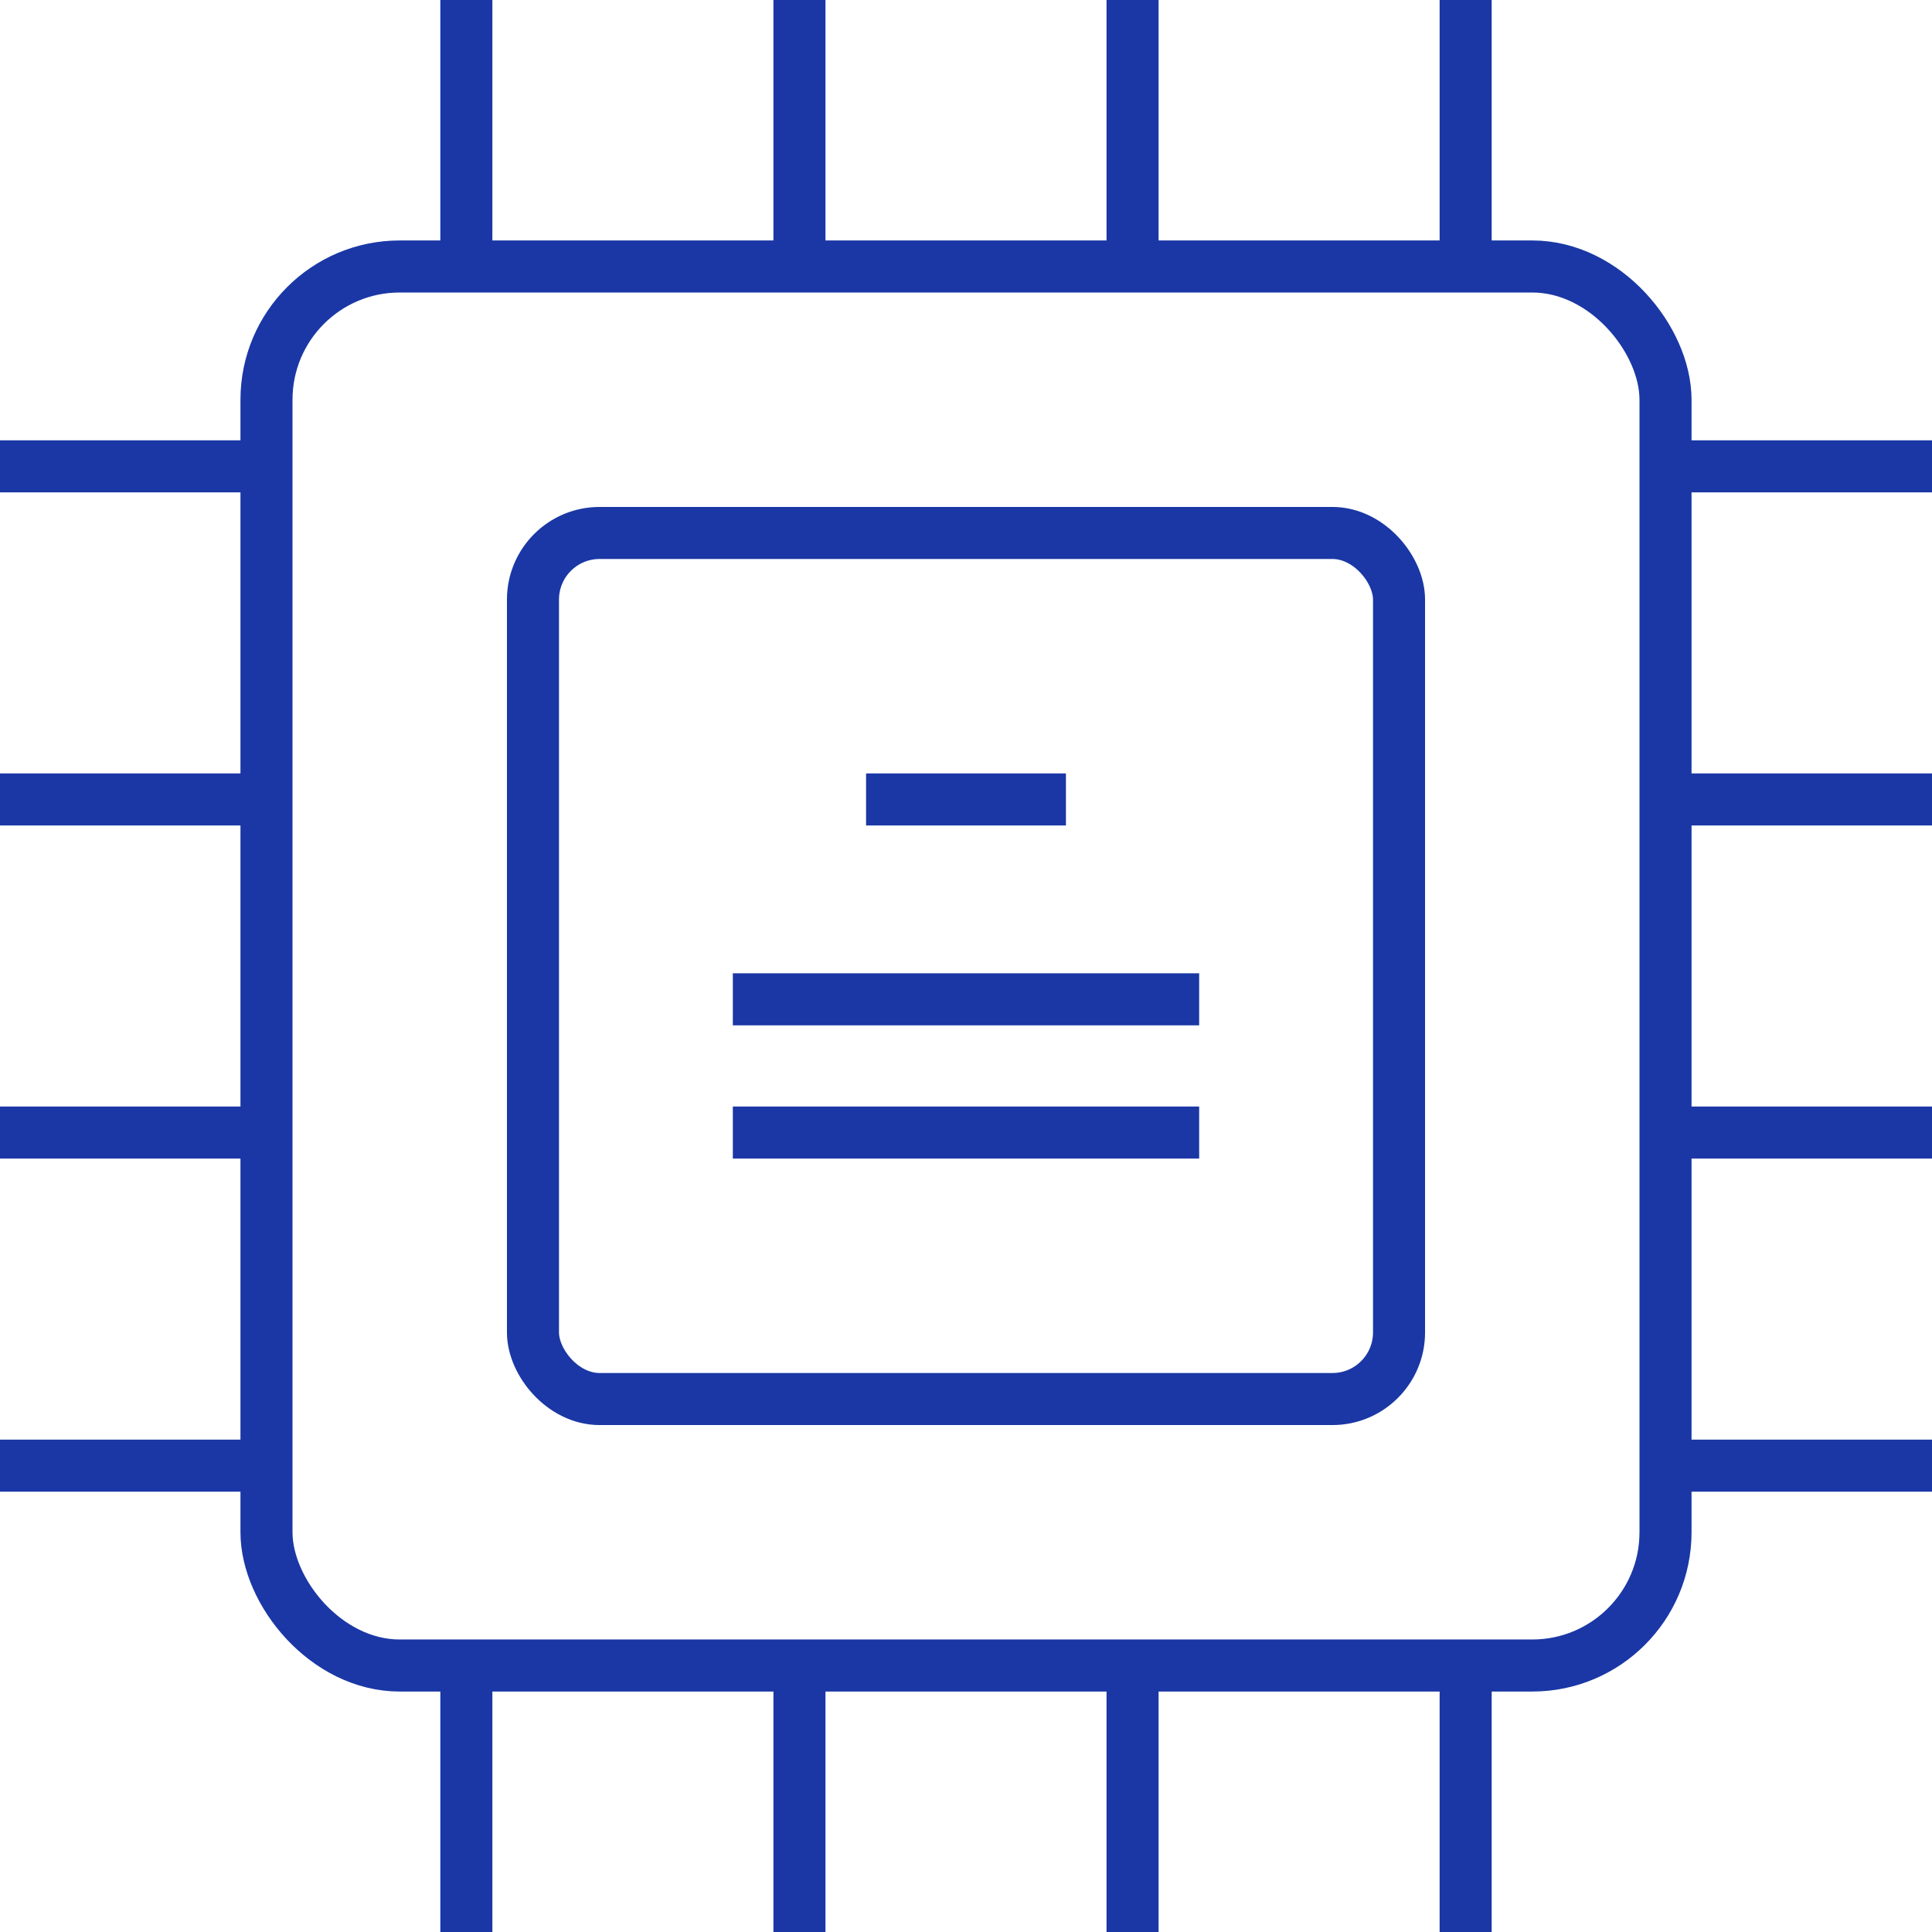 <svg xmlns="http://www.w3.org/2000/svg" width="37.12" height="37.12" viewBox="0 0 37.12 37.12">
  <g id="mm-ai-icon" transform="translate(-1025.005 -299.005)">
    <line id="Line_52" data-name="Line 52" y1="5.12" transform="translate(1033.965 299.005)" fill="none" stroke="#1a37a5" stroke-miterlimit="10" stroke-width="1"/>
    <line id="Line_53" data-name="Line 53" y1="5.12" transform="translate(1053.165 299.005)" fill="none" stroke="#1a37a5" stroke-miterlimit="10" stroke-width="1"/>
    <line id="Line_54" data-name="Line 54" y1="5.12" transform="translate(1046.765 299.005)" fill="none" stroke="#1a37a5" stroke-miterlimit="10" stroke-width="1"/>
    <line id="Line_55" data-name="Line 55" y1="5.12" transform="translate(1040.365 299.005)" fill="none" stroke="#1a37a5" stroke-miterlimit="10" stroke-width="1"/>
    <line id="Line_56" data-name="Line 56" y1="5.12" transform="translate(1033.965 331.005)" fill="none" stroke="#1a37a5" stroke-miterlimit="10" stroke-width="1"/>
    <line id="Line_57" data-name="Line 57" y1="5.12" transform="translate(1053.165 331.005)" fill="none" stroke="#1a37a5" stroke-miterlimit="10" stroke-width="1"/>
    <line id="Line_58" data-name="Line 58" y1="5.12" transform="translate(1046.765 331.005)" fill="none" stroke="#1a37a5" stroke-miterlimit="10" stroke-width="1"/>
    <line id="Line_59" data-name="Line 59" y1="5.12" transform="translate(1040.365 331.005)" fill="none" stroke="#1a37a5" stroke-miterlimit="10" stroke-width="1"/>
    <line id="Line_60" data-name="Line 60" x2="5.12" transform="translate(1057.005 307.965)" fill="none" stroke="#1a37a5" stroke-miterlimit="10" stroke-width="1"/>
    <line id="Line_61" data-name="Line 61" x2="5.12" transform="translate(1057.005 327.165)" fill="none" stroke="#1a37a5" stroke-miterlimit="10" stroke-width="1"/>
    <line id="Line_62" data-name="Line 62" x2="5.12" transform="translate(1057.005 320.765)" fill="none" stroke="#1a37a5" stroke-miterlimit="10" stroke-width="1"/>
    <line id="Line_63" data-name="Line 63" x2="5.12" transform="translate(1057.005 314.365)" fill="none" stroke="#1a37a5" stroke-miterlimit="10" stroke-width="1"/>
    <line id="Line_64" data-name="Line 64" x2="5.12" transform="translate(1025.005 307.965)" fill="none" stroke="#1a37a5" stroke-miterlimit="10" stroke-width="1"/>
    <line id="Line_65" data-name="Line 65" x2="8.96" transform="translate(1039.085 318.205)" fill="none" stroke="#1a37a5" stroke-miterlimit="10" stroke-width="1"/>
    <line id="Line_66" data-name="Line 66" x2="3.84" transform="translate(1041.645 314.365)" fill="none" stroke="#1a37a5" stroke-miterlimit="10" stroke-width="1"/>
    <line id="Line_67" data-name="Line 67" x2="8.96" transform="translate(1039.085 320.765)" fill="none" stroke="#1a37a5" stroke-miterlimit="10" stroke-width="1"/>
    <line id="Line_68" data-name="Line 68" x2="5.12" transform="translate(1025.005 327.165)" fill="none" stroke="#1a37a5" stroke-miterlimit="10" stroke-width="1"/>
    <line id="Line_69" data-name="Line 69" x2="5.12" transform="translate(1025.005 320.765)" fill="none" stroke="#1a37a5" stroke-miterlimit="10" stroke-width="1"/>
    <line id="Line_70" data-name="Line 70" x2="5.12" transform="translate(1025.005 314.365)" fill="none" stroke="#1a37a5" stroke-miterlimit="10" stroke-width="1"/>
    <rect id="Rectangle_40" data-name="Rectangle 40" width="26.88" height="26.88" rx="2.56" transform="translate(1030.125 304.125)" fill="none" stroke="#1a37a5" stroke-miterlimit="10" stroke-width="1"/>
    <rect id="Rectangle_41" data-name="Rectangle 41" width="16.64" height="16.64" rx="1.28" transform="translate(1035.245 309.245)" fill="none" stroke="#1a37a5" stroke-miterlimit="10" stroke-width="1"/>
  </g>
</svg>